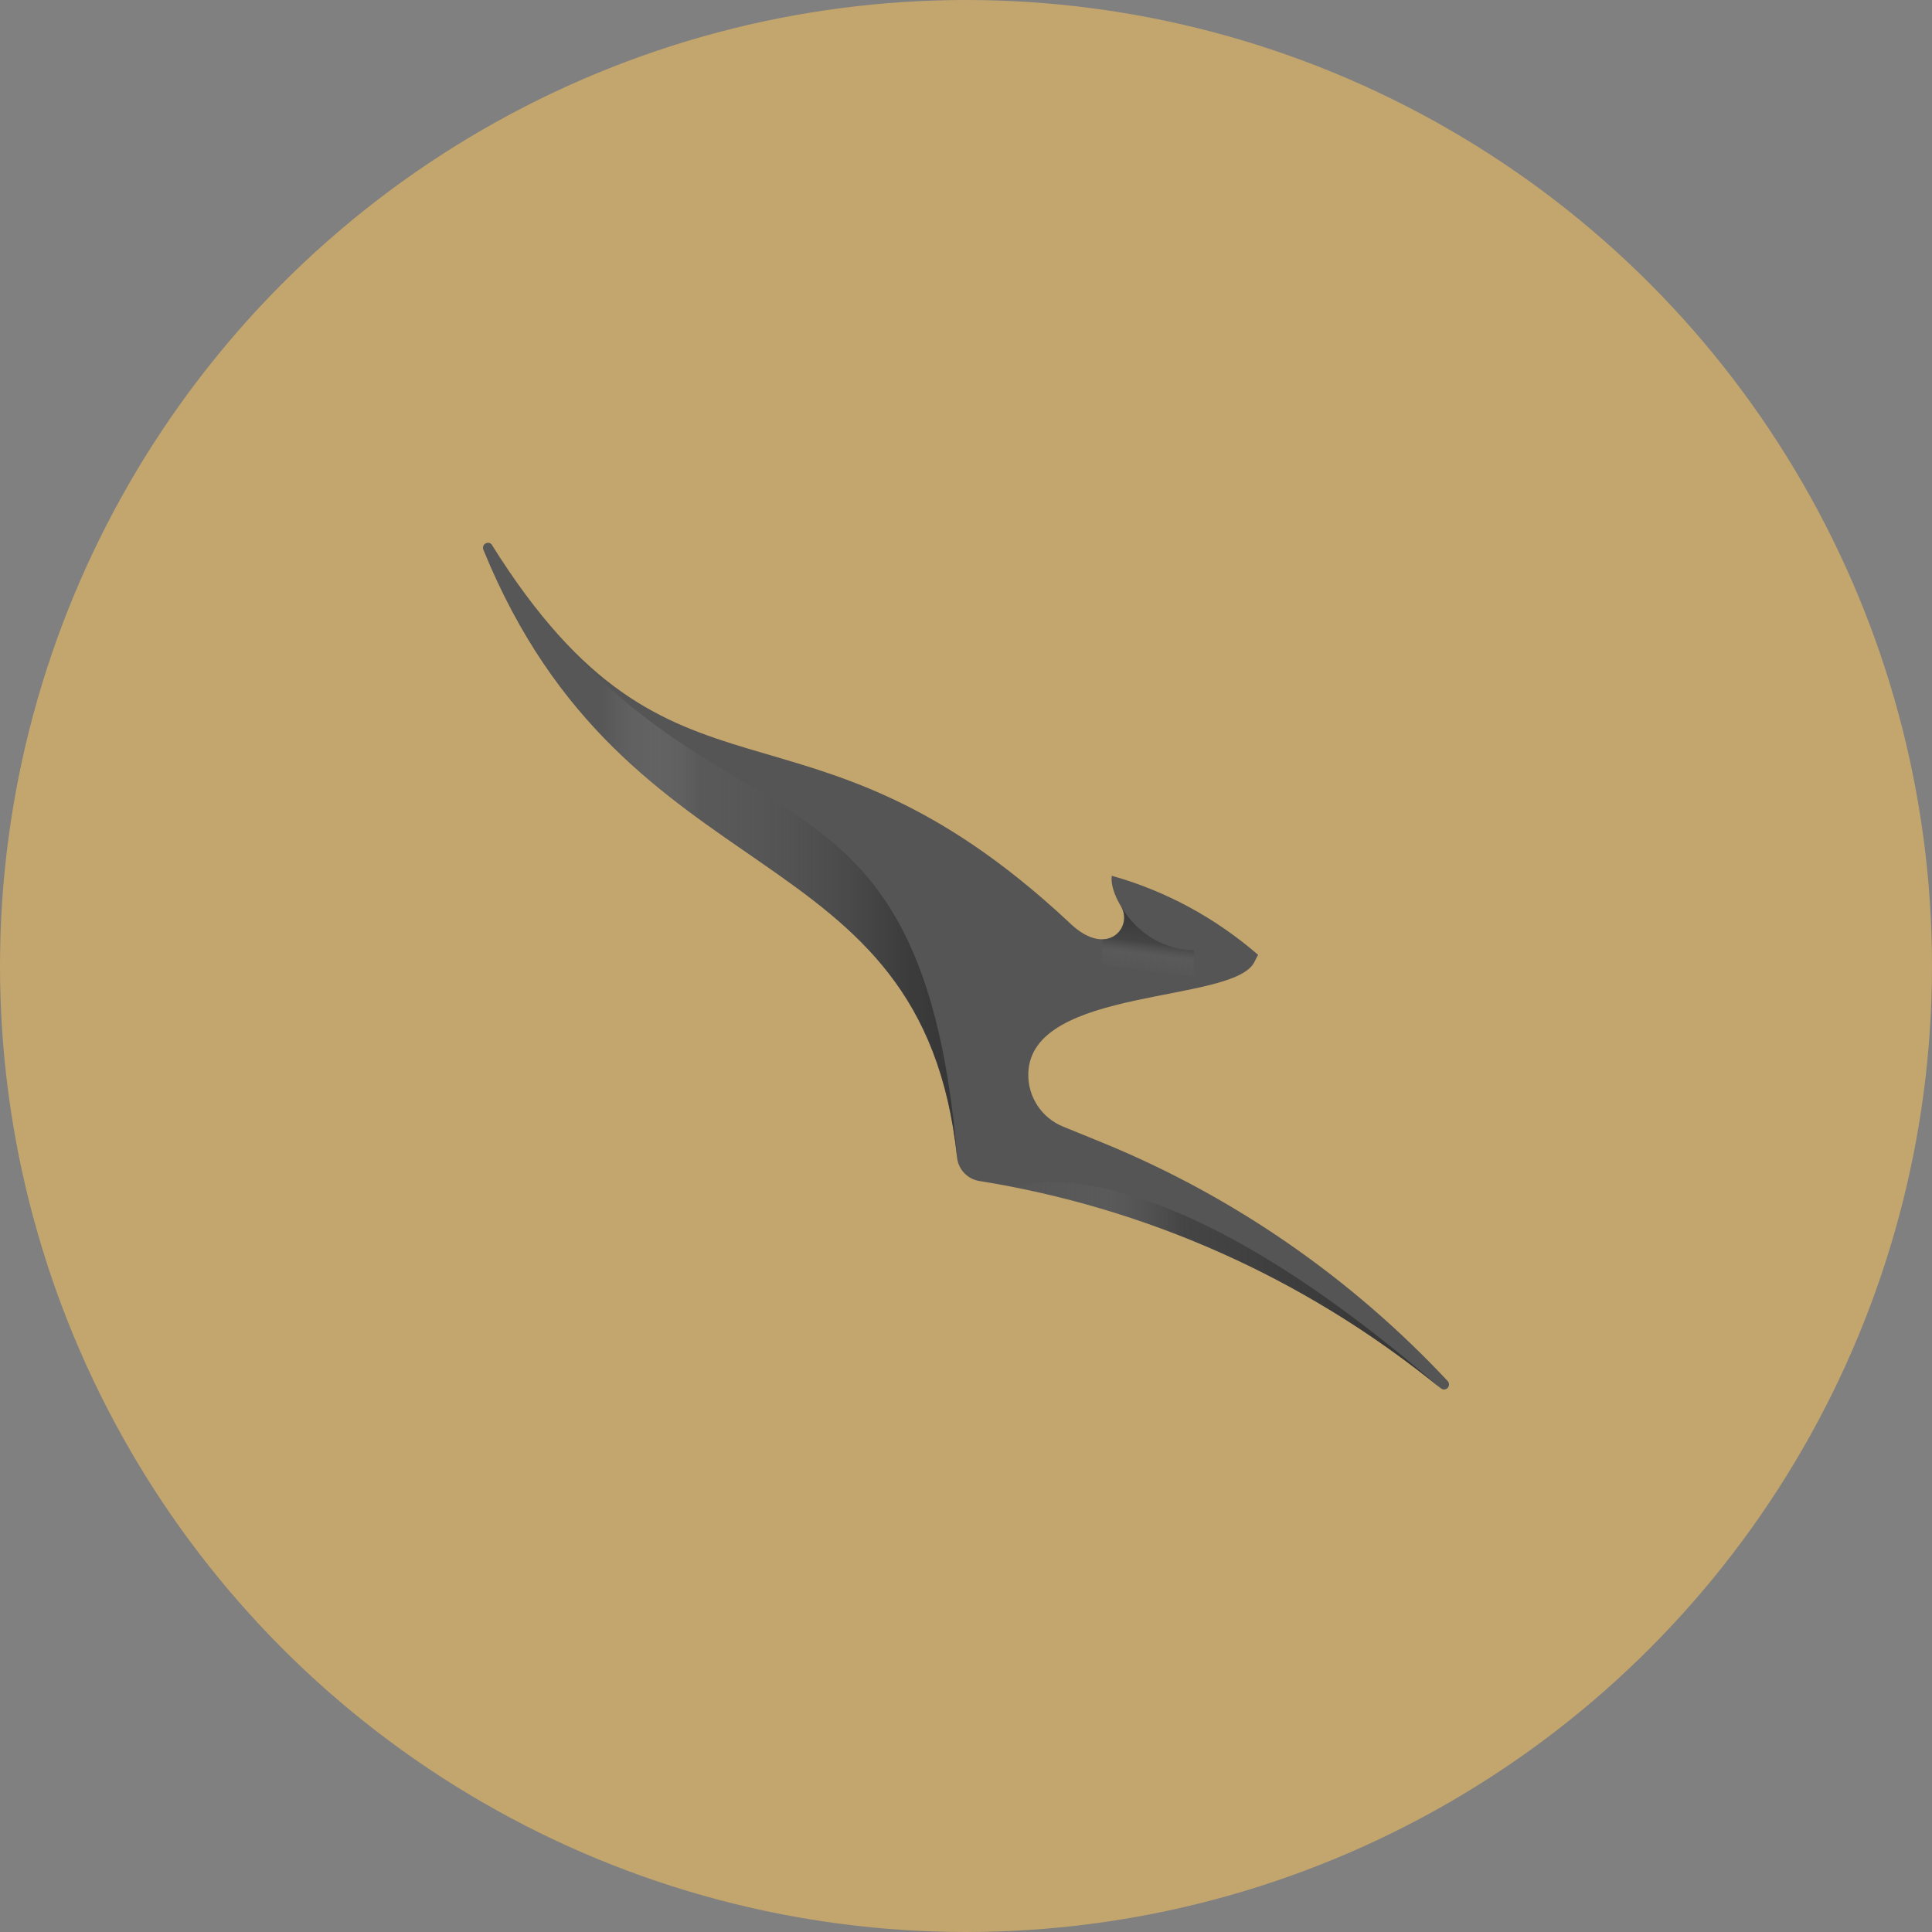 <svg width="72" height="72" viewBox="0 0 72 72" fill="none" xmlns="http://www.w3.org/2000/svg">
<rect x="0" y="0" width="72" height="72" fill="#808080" stroke="none"/>
<circle cx="36" cy="36" r="36" fill="#C3A56E"/>
<path fill-rule="evenodd" clip-rule="evenodd" d="M53.702 51.742C53.734 51.766 53.774 51.783 53.814 51.783C53.854 51.783 53.902 51.766 53.942 51.734C54.014 51.661 54.022 51.547 53.95 51.466C50.373 47.645 46.004 44.597 41.099 42.589L39.603 41.979C38.834 41.662 38.298 40.89 38.322 40.004C38.402 36.752 45.98 37.411 46.748 35.85L46.884 35.582C45.324 34.233 43.475 33.208 41.435 32.639C41.419 32.721 41.371 33.094 41.779 33.785C42.227 34.533 41.283 35.72 39.907 34.436L39.795 34.33C29.768 24.998 25.143 31.168 18.342 20.324V20.316C18.286 20.227 18.174 20.202 18.086 20.259C18.006 20.308 17.982 20.405 18.014 20.487C23.383 33.655 34.361 30.859 35.666 43.134C35.714 43.581 36.05 43.938 36.49 44.011C42.595 44.987 48.533 47.539 53.702 51.742Z" fill="#555555"/>
<path fill-rule="evenodd" clip-rule="evenodd" d="M18.349 20.324C26.047 32.712 34.289 26.599 35.673 43.141C34.377 30.867 23.391 33.663 18.021 20.494C17.989 20.413 18.013 20.316 18.093 20.267C18.173 20.21 18.285 20.234 18.349 20.324Z" fill="url(#paint0_linear_11415_5875)" style="mix-blend-mode:darken"/>
<path fill-rule="evenodd" clip-rule="evenodd" d="M44.492 35.411C44.492 35.411 42.811 35.492 41.787 33.794C42.091 34.297 41.755 35.013 41.075 35.013V37.606C42.179 37.281 43.435 37.078 44.492 36.858V35.411Z" fill="url(#paint1_linear_11415_5875)" style="mix-blend-mode:darken"/>
<path fill-rule="evenodd" clip-rule="evenodd" d="M37.754 44.239C43.411 45.345 48.893 47.824 53.694 51.742C42.987 42.443 38.106 44.126 37.754 44.239Z" fill="url(#paint2_linear_11415_5875)" style="mix-blend-mode:darken"/>
<defs>
<linearGradient id="paint0_linear_11415_5875" x1="22.416" y1="40.035" x2="35.334" y2="40.035" gradientUnits="userSpaceOnUse">
<stop stop-color="white" stop-opacity="0.01"/>
<stop offset="0.286" stop-color="#646464" stop-opacity="0.28"/>
<stop offset="0.886" stop-color="#373737" stop-opacity="0.85"/>
<stop offset="1" stop-color="#373737"/>
</linearGradient>
<linearGradient id="paint1_linear_11415_5875" x1="42.247" y1="36.114" x2="42.531" y2="33.789" gradientUnits="userSpaceOnUse">
<stop stop-color="#646464" stop-opacity="0.01"/>
<stop stop-color="#646464" stop-opacity="0.093"/>
<stop offset="0.248" stop-color="#646464" stop-opacity="0.325"/>
<stop offset="0.445" stop-color="#373737" stop-opacity="0.55"/>
<stop offset="0.713" stop-color="#373737" stop-opacity="0.78"/>
<stop offset="1" stop-color="#373737"/>
</linearGradient>
<linearGradient id="paint2_linear_11415_5875" x1="37.761" y1="51.371" x2="52.108" y2="51.371" gradientUnits="userSpaceOnUse">
<stop stop-color="#646464" stop-opacity="0.01"/>
<stop stop-color="#646464" stop-opacity="0.093"/>
<stop offset="0.248" stop-color="#646464" stop-opacity="0.325"/>
<stop offset="0.445" stop-color="#373737" stop-opacity="0.55"/>
<stop offset="0.713" stop-color="#373737" stop-opacity="0.78"/>
<stop offset="1" stop-color="#373737"/>
</linearGradient>
</defs>
</svg>
